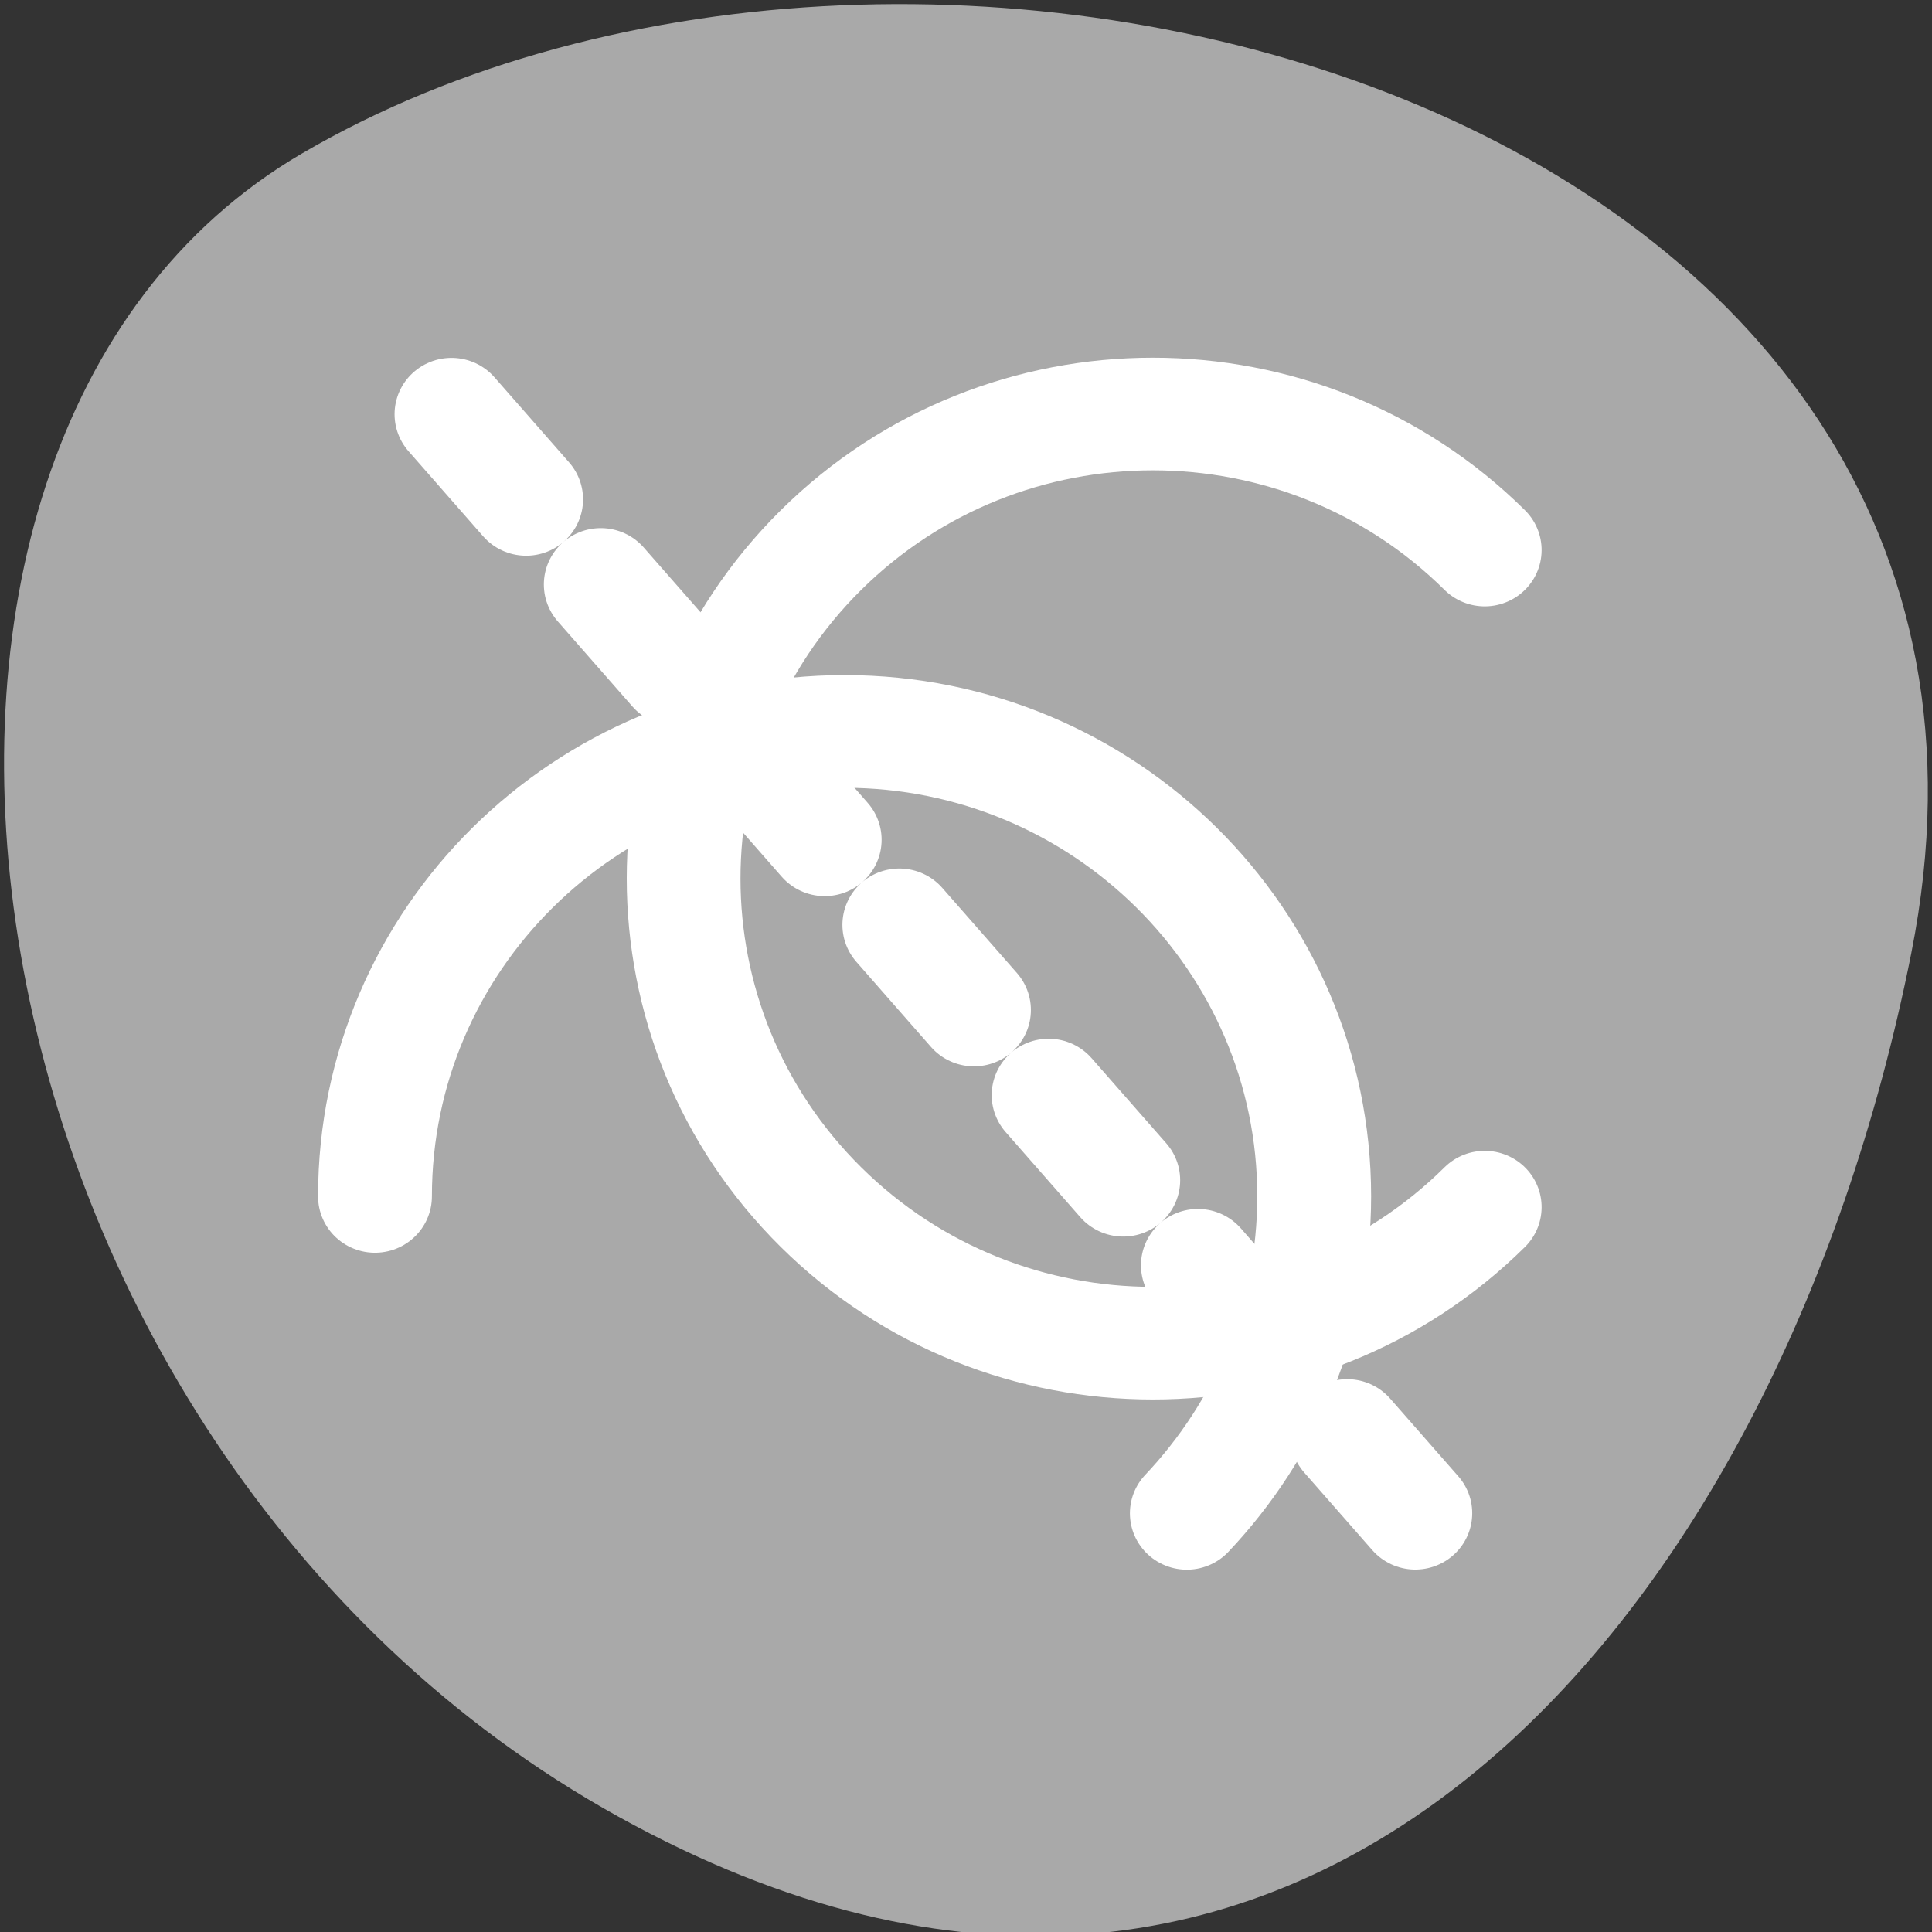 <svg xmlns="http://www.w3.org/2000/svg" viewBox="0 0 256 256"><rect x="0" y="0" width="256" height="256" fill="#333333" stroke="none"/><path d="m 253.26 126.28 c 22.256 -111.92 -130.4 -154.42 -213.29 -105.92 c -66.05 38.644 -47.17 171.02 41.992 220.37 89.16 49.35 153.44 -24.617 171.3 -114.45 z" style="fill:#a9a9a9;color:#000"/><g transform="matrix(3.017 0 0 2.987 32.72 38.09)" style="fill:none;stroke:#fff;stroke-linecap:round;stroke-linejoin:round"><path d="m 8.984 5.624 l 42.33 48.751" style="stroke-dasharray:5 5;stroke-width:5"/><g style="color:#000"><path d="m 54.37 30 c 0 13.454 -10.919 24.373 -24.373 24.373 -13.454 0 -24.373 -10.919 -24.373 -24.373 0 -13.454 10.919 -24.373 24.373 -24.373" transform="matrix(0.598 0.598 -0.598 0.598 39.79 -9.655)" style="stroke-width:5.908"/><path d="m 41.28 54.38 c 3.451 -3.688 5.594 -8.618 5.594 -14.06 0 -11.385 -9.24 -20.625 -20.625 -20.625 -11.385 0 -20.625 9.24 -20.625 20.625" style="stroke-width:5"/></g></g></svg>